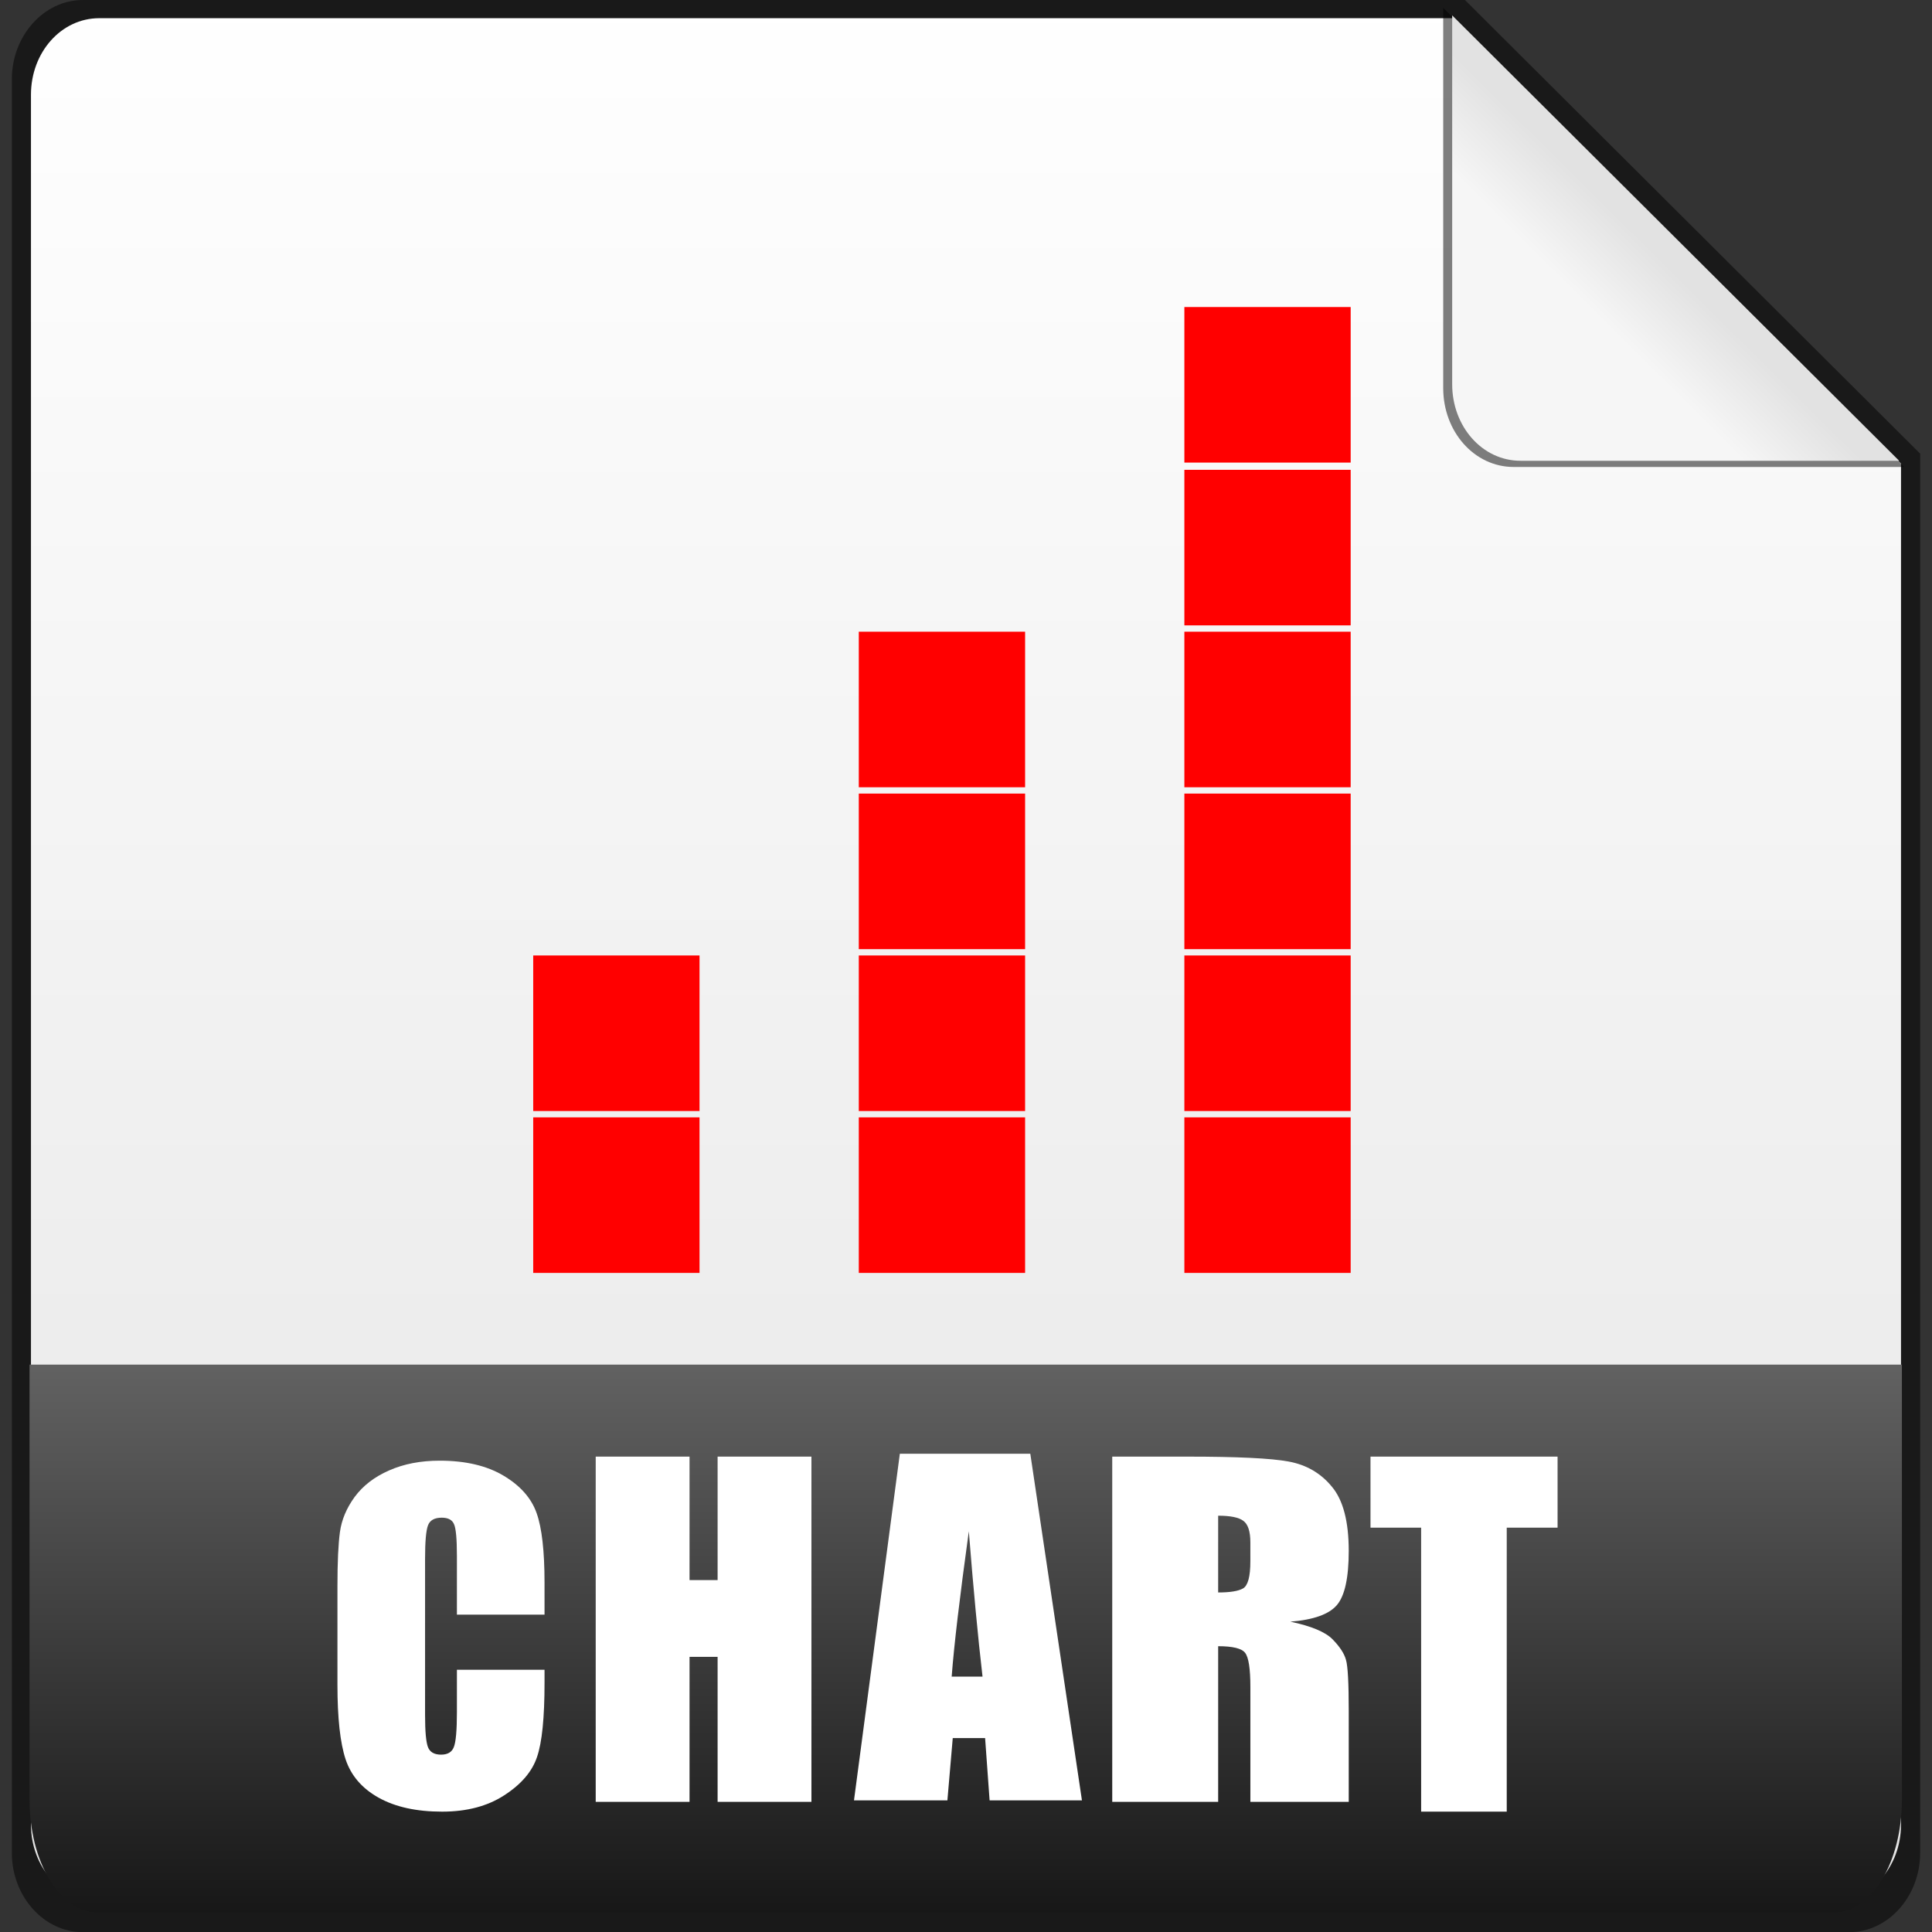 <?xml version="1.0" encoding="UTF-8" standalone="no"?>
<!-- Created with Inkscape (http://www.inkscape.org/) -->

<svg
   xmlns:dc="http://purl.org/dc/elements/1.1/"
   xmlns:cc="http://creativecommons.org/ns#"
   xmlns:rdf="http://www.w3.org/1999/02/22-rdf-syntax-ns#"
   xmlns:svg="http://www.w3.org/2000/svg"
   xmlns="http://www.w3.org/2000/svg"
   xmlns:xlink="http://www.w3.org/1999/xlink"
   xmlns:sodipodi="http://sodipodi.sourceforge.net/DTD/sodipodi-0.dtd"
   xmlns:inkscape="http://www.inkscape.org/namespaces/inkscape"
   width="79.992"
   height="80"
   id="svg6389"
   version="1.1"
   inkscape:version="0.48.3.1 r9886"
   sodipodi:docname="chart.svg"
   inkscape:export-filename="/home/christian/Arbeitsfläche/anomaly_red/pix_core/f/chart.png"
   inkscape:export-xdpi="4.9218779"
   inkscape:export-ydpi="4.9218779" preserveAspectRatio="xMinYMid meet">
  <rect width="100%" height="100%" fill="#333333" stroke="none"/>
  <defs
     id="defs6391">
    <linearGradient
       gradientTransform="matrix(1.1,0,0,1.1,64.232,-167.792)"
       inkscape:collect="always"
       xlink:href="#linearGradient6707"
       id="linearGradient1110"
       x1="262.014"
       y1="471.952"
       x2="262.014"
       y2="442.784"
       gradientUnits="userSpaceOnUse" />
    <linearGradient
       id="linearGradient6707">
      <stop
         id="stop6709"
         offset="0"
         style="stop-color:#000000;stop-opacity:1;" />
      <stop
         id="stop6711"
         offset="1"
         style="stop-color:#ffffff;stop-opacity:1;" />
    </linearGradient>
    <linearGradient
       y2="468.359"
       x2="314.349"
       y1="425.617"
       x1="314.349"
       gradientTransform="matrix(1.1,0,0,1.1,5.033,-167.794)"
       gradientUnits="userSpaceOnUse"
       id="linearGradient887"
       xlink:href="#linearGradient1069-5"
       inkscape:collect="always" />
    <linearGradient
       id="linearGradient1069-5">
      <stop
         style="stop-color:#ffffff;stop-opacity:1"
         offset="0"
         id="stop1071-6" />
      <stop
         style="stop-color:#e6e6e6;stop-opacity:1"
         offset="1"
         id="stop1073-0" />
    </linearGradient>
    <linearGradient
       inkscape:collect="always"
       xlink:href="#linearGradient918-1"
       id="linearGradient912"
       x1="462.379"
       y1="837.061"
       x2="463.759"
       y2="835.672"
       gradientUnits="userSpaceOnUse" />
    <linearGradient
       id="linearGradient918-1">
      <stop
         id="stop920-5"
         offset="0"
         style="stop-color:#f6f6f6;stop-opacity:1" />
      <stop
         id="stop922-7"
         offset="1"
         style="stop-color:#e2e2e2;stop-opacity:1" />
    </linearGradient>
    <linearGradient
       inkscape:collect="always"
       xlink:href="#linearGradient1069-5"
       id="linearGradient3993"
       gradientUnits="userSpaceOnUse"
       gradientTransform="matrix(1.1,0,0,1.1,5.033,-167.794)"
       x1="314.349"
       y1="425.617"
       x2="314.349"
       y2="468.359" />
    <linearGradient
       inkscape:collect="always"
       xlink:href="#linearGradient6707"
       id="linearGradient3995"
       gradientUnits="userSpaceOnUse"
       gradientTransform="matrix(1.1,0,0,1.1,64.232,-167.792)"
       x1="262.014"
       y1="471.952"
       x2="262.014"
       y2="442.784" />
    <linearGradient
       inkscape:collect="always"
       xlink:href="#linearGradient918-1"
       id="linearGradient3997"
       gradientUnits="userSpaceOnUse"
       x1="462.379"
       y1="837.061"
       x2="463.759"
       y2="835.672" />
    <linearGradient
       inkscape:collect="always"
       xlink:href="#linearGradient1069-5"
       id="linearGradient4026"
       gradientUnits="userSpaceOnUse"
       gradientTransform="matrix(1.811,0,0,1.81,-218.835,-485.897)"
       x1="314.349"
       y1="425.617"
       x2="314.349"
       y2="468.359" />
    <linearGradient
       inkscape:collect="always"
       xlink:href="#linearGradient918-1"
       id="linearGradient4029"
       gradientUnits="userSpaceOnUse"
       x1="462.379"
       y1="837.061"
       x2="463.759"
       y2="835.672" />
    <linearGradient
       inkscape:collect="always"
       xlink:href="#linearGradient6707-9"
       id="linearGradient3077"
       gradientUnits="userSpaceOnUse"
       gradientTransform="matrix(1.811,0,0,2.669,-211.884,-765.769)"
       x1="262.014"
       y1="471.952"
       x2="262.014"
       y2="442.784" />
    <linearGradient
       id="linearGradient6707-9">
      <stop
         id="stop6709-3"
         offset="0"
         style="stop-color:#000000;stop-opacity:1;" />
      <stop
         id="stop6711-5"
         offset="1"
         style="stop-color:#ffffff;stop-opacity:1;" />
    </linearGradient>
    <linearGradient
       inkscape:collect="always"
       xlink:href="#linearGradient6707-9"
       id="linearGradient3071"
       gradientUnits="userSpaceOnUse"
       gradientTransform="matrix(1.813,0,0,2.669,-121.991,-888.317)"
       x1="262.014"
       y1="471.952"
       x2="262.014"
       y2="442.784" />
  </defs>
  <sodipodi:namedview
     id="base"
     pagecolor="#ffffff"
     bordercolor="#666666"
     borderopacity="1.0"
     inkscape:pageopacity="0.0"
     inkscape:pageshadow="2"
     inkscape:zoom="1.4"
     inkscape:cx="160.56525"
     inkscape:cy="21.092785"
     inkscape:document-units="px"
     inkscape:current-layer="layer1"
     showgrid="false"
     fit-margin-top="0"
     fit-margin-left="0.49"
     fit-margin-right="0.49"
     fit-margin-bottom="0"
     inkscape:window-width="834"
     inkscape:window-height="528"
     inkscape:window-x="29"
     inkscape:window-y="28"
     inkscape:window-maximized="0" />
  <g
     inkscape:label="Capa 1"
     inkscape:groupmode="layer"
     id="layer1"
     transform="translate(-311.537,-285.053)">
    <path
       style="opacity:0.5;fill:#000000;fill-opacity:1;stroke:none"
       d="m 314.97,285.053 c -1.624,0 -2.943,1.487 -2.943,3.281 l 0,73.437 c 0,1.794 1.319,3.281 2.943,3.281 l 73.126,0 c 1.624,0 2.943,-1.487 2.943,-3.281 l 0,-57.935 -18.847,-18.784 -57.221,0 z"
       id="rect3922-2"
       inkscape:connector-curvature="0" />
    <path
       style="fill:url(#linearGradient4026);fill-opacity:1;stroke:none"
       d="m 315.649,285.806 c -1.583,0 -2.83,1.419 -2.83,3.168 l 0,71.626 c 0,1.749 1.247,3.168 2.83,3.168 l 71.767,0 c 1.583,0 2.83,-1.419 2.83,-3.168 l 0,-56.35 -18.508,-18.444 -56.089,0 z"
       id="path869-2"
       inkscape:connector-curvature="0" />
    <g
       transform="matrix(1.811,0,0,1.81,-460.903,-1218.112)"
       id="g851">
      <path
         id="path914"
         d="m 470.057,841.16 -10.535,-10.503 0,8.699 c 0,0.996 0.71,1.804 1.611,1.804 l 8.924,0 z"
         style="opacity:0.5;fill:#000000;fill-opacity:1;stroke:none"
         inkscape:connector-curvature="0" />
      <path
         inkscape:connector-curvature="0"
         style="fill:url(#linearGradient4029);fill-opacity:1;stroke:none"
         d="m 469.946,841.018 -10.219,-10.188 0,8.438 c 0,0.966 0.688,1.75 1.562,1.75 l 8.656,0 z"
         id="path902" />
    </g>
    <g
       id="g3875"
       transform="matrix(-0.337,0,0,0.337,456.218,207.884)"
       style="fill:#ff0000;fill-opacity:1">
      <rect
         y="286.71"
         x="263.377"
         height="19.112"
         width="20.433"
         id="rect4256"
         style="fill:#ff0000;fill-opacity:1;stroke:none" />
      <rect
         y="366.266"
         x="263.377"
         height="19.112"
         width="20.433"
         id="rect4272"
         style="fill:#ff0000;fill-opacity:1;stroke:none" />
      <rect
         style="fill:#ff0000;fill-opacity:1;stroke:none"
         id="rect4268"
         width="20.433"
         height="19.112"
         x="263.377"
         y="346.377" />
      <rect
         y="326.488"
         x="263.377"
         height="19.112"
         width="20.433"
         id="rect4264"
         style="fill:#ff0000;fill-opacity:1;stroke:none" />
      <rect
         style="fill:#ff0000;fill-opacity:1;stroke:none"
         id="rect4260"
         width="20.433"
         height="19.112"
         x="263.377"
         y="306.599" />
      <rect
         style="fill:#ff0000;fill-opacity:1;stroke:none"
         id="rect3033"
         width="20.433"
         height="19.112"
         x="263.377"
         y="266.71" />
      <rect
         style="fill:#ff0000;fill-opacity:1;stroke:none"
         id="rect3841"
         width="20.433"
         height="19.112"
         x="303.377"
         y="366.266" />
      <rect
         y="346.377"
         x="303.377"
         height="19.112"
         width="20.433"
         id="rect3843"
         style="fill:#ff0000;fill-opacity:1;stroke:none" />
      <rect
         style="fill:#ff0000;fill-opacity:1;stroke:none"
         id="rect3845"
         width="20.433"
         height="19.112"
         x="303.377"
         y="326.488" />
      <rect
         y="306.599"
         x="303.377"
         height="19.112"
         width="20.433"
         id="rect3847"
         style="fill:#ff0000;fill-opacity:1;stroke:none" />
      <rect
         y="366.266"
         x="343.377"
         height="19.112"
         width="20.433"
         id="rect3853"
         style="fill:#ff0000;fill-opacity:1;stroke:none" />
      <rect
         style="fill:#ff0000;fill-opacity:1;stroke:none"
         id="rect3855"
         width="20.433"
         height="19.112"
         x="343.377"
         y="346.377" />
    </g>
    <path
       inkscape:connector-curvature="0"
       style="fill:url(#linearGradient3071);fill-opacity:1;stroke:none"
       d="m 312.76,341.552 0,18.015 c 0,2.578 1.248,4.671 2.833,4.671 l 71.857,0 c 1.585,0 2.833,-2.092 2.833,-4.671 l 0,-18.015 -77.524,0 z"
       id="path874-6" />
    <g
       id="g3068"
       transform="matrix(0.406,0,0,0.406,208.226,180.521)">
      <path
         d="m 309.992,422.127 -8.936,0 0,-5.983 q 0,-2.61 -0.297,-3.246 -0.276,-0.658 -1.252,-0.658 -1.104,0 -1.401,0.785 -0.297,0.785 -0.297,3.395 l 0,15.955 q 0,2.503 0.297,3.267 0.297,0.764 1.337,0.764 0.998,0 1.295,-0.764 0.318,-0.764 0.318,-3.586 l 0,-4.307 8.936,0 0,1.337 q 0,5.325 -0.764,7.553 -0.743,2.228 -3.332,3.904 -2.568,1.676 -6.346,1.676 -3.927,0 -6.474,-1.422 -2.547,-1.421 -3.375,-3.925 -0.828,-2.525 -0.828,-7.574 l 0,-10.035 q 0,-3.713 0.254,-5.559 0.254,-1.867 1.507,-3.586 1.274,-1.718 3.502,-2.694 2.25,-0.997 5.158,-0.997 3.948,0 6.516,1.528 2.568,1.528 3.375,3.819 0.807,2.27 0.807,7.086 l 5.8e-4,3.267 z"
         id="path855"
         inkscape:connector-curvature="0"
         style="font-size:7.5px;font-style:normal;font-variant:normal;font-weight:bold;font-stretch:normal;line-height:125%;letter-spacing:0px;word-spacing:0px;fill:#ffffff;fill-opacity:1;stroke:none;font-family:Impact;-inkscape-font-specification:Impact Bold" />
      <path
         d="m 359.531,405.721 5.266,35.347 -9.417,0 -0.459,-6.353 -3.299,0 -0.546,6.353 -9.526,0 4.676,-35.347 13.306,0 z m -4.872,22.727 q -0.699,-6.004 -1.398,-14.824 -1.398,10.13 -1.748,14.824 l 3.146,0 z"
         id="path857"
         inkscape:connector-curvature="0"
         style="font-size:7.5px;font-style:normal;font-variant:normal;font-weight:bold;font-stretch:normal;line-height:125%;letter-spacing:0px;word-spacing:0px;fill:#ffffff;fill-opacity:1;stroke:none;font-family:Impact;-inkscape-font-specification:Impact Bold" />
      <path
         d="m 367.886,406.014 7.646,0 q 7.646,0 10.34,0.5 2.72,0.5 4.413,2.566 1.719,2.044 1.719,6.546 0,4.11 -1.206,5.524 -1.206,1.414 -4.747,1.696 3.207,0.674 4.311,1.805 1.103,1.131 1.36,2.088 0.283,0.935 0.283,5.197 l 0,9.286 -10.032,0 0,-11.7 q 0,-2.827 -0.539,-3.501 -0.513,-0.674 -2.746,-0.674 l 0,15.875 -10.802,0 -5e-5,-35.208 z m 10.802,6.024 0,7.829 q 1.822,0 2.54,-0.413 0.744,-0.434 0.744,-2.762 l 0,-1.935 q 0,-1.675 -0.718,-2.196 -0.693,-0.522 -2.566,-0.522 z"
         style="font-size:7.5px;font-style:normal;font-variant:normal;font-weight:bold;font-stretch:normal;line-height:125%;letter-spacing:0px;word-spacing:0px;fill:#ffffff;fill-opacity:1;stroke:none;font-family:Impact;-inkscape-font-specification:Impact Bold"
         id="path873"
         inkscape:connector-curvature="0" />
      <path
         d="m 413.301,406.013 0,7.245 -5.184,0 0,28.96 -8.73,0 0,-28.96 -5.163,0 0,-7.245 19.077,0 z"
         style="font-size:7.5px;font-style:normal;font-weight:normal;line-height:125%;letter-spacing:0px;word-spacing:0px;fill:#ffffff;fill-opacity:1;stroke:none;font-family:Impact;-inkscape-font-specification:Impact"
         id="path919"
         inkscape:connector-curvature="0" />
      <path
         d="m 337.21,406.013 0,35.208 -9.568,0 0,-14.788 -2.863,0 0,14.788 -9.568,0 0,-35.208 9.568,0 0,12.591 2.863,0 0,-12.591 9.568,0 z"
         style="font-size:7.5px;font-style:normal;font-variant:normal;font-weight:bold;font-stretch:normal;line-height:125%;letter-spacing:0px;word-spacing:0px;fill:#ffffff;fill-opacity:1;stroke:none;font-family:Impact;-inkscape-font-specification:Impact Bold"
         id="path1005"
         inkscape:connector-curvature="0" />
    </g>
  </g>
</svg>
